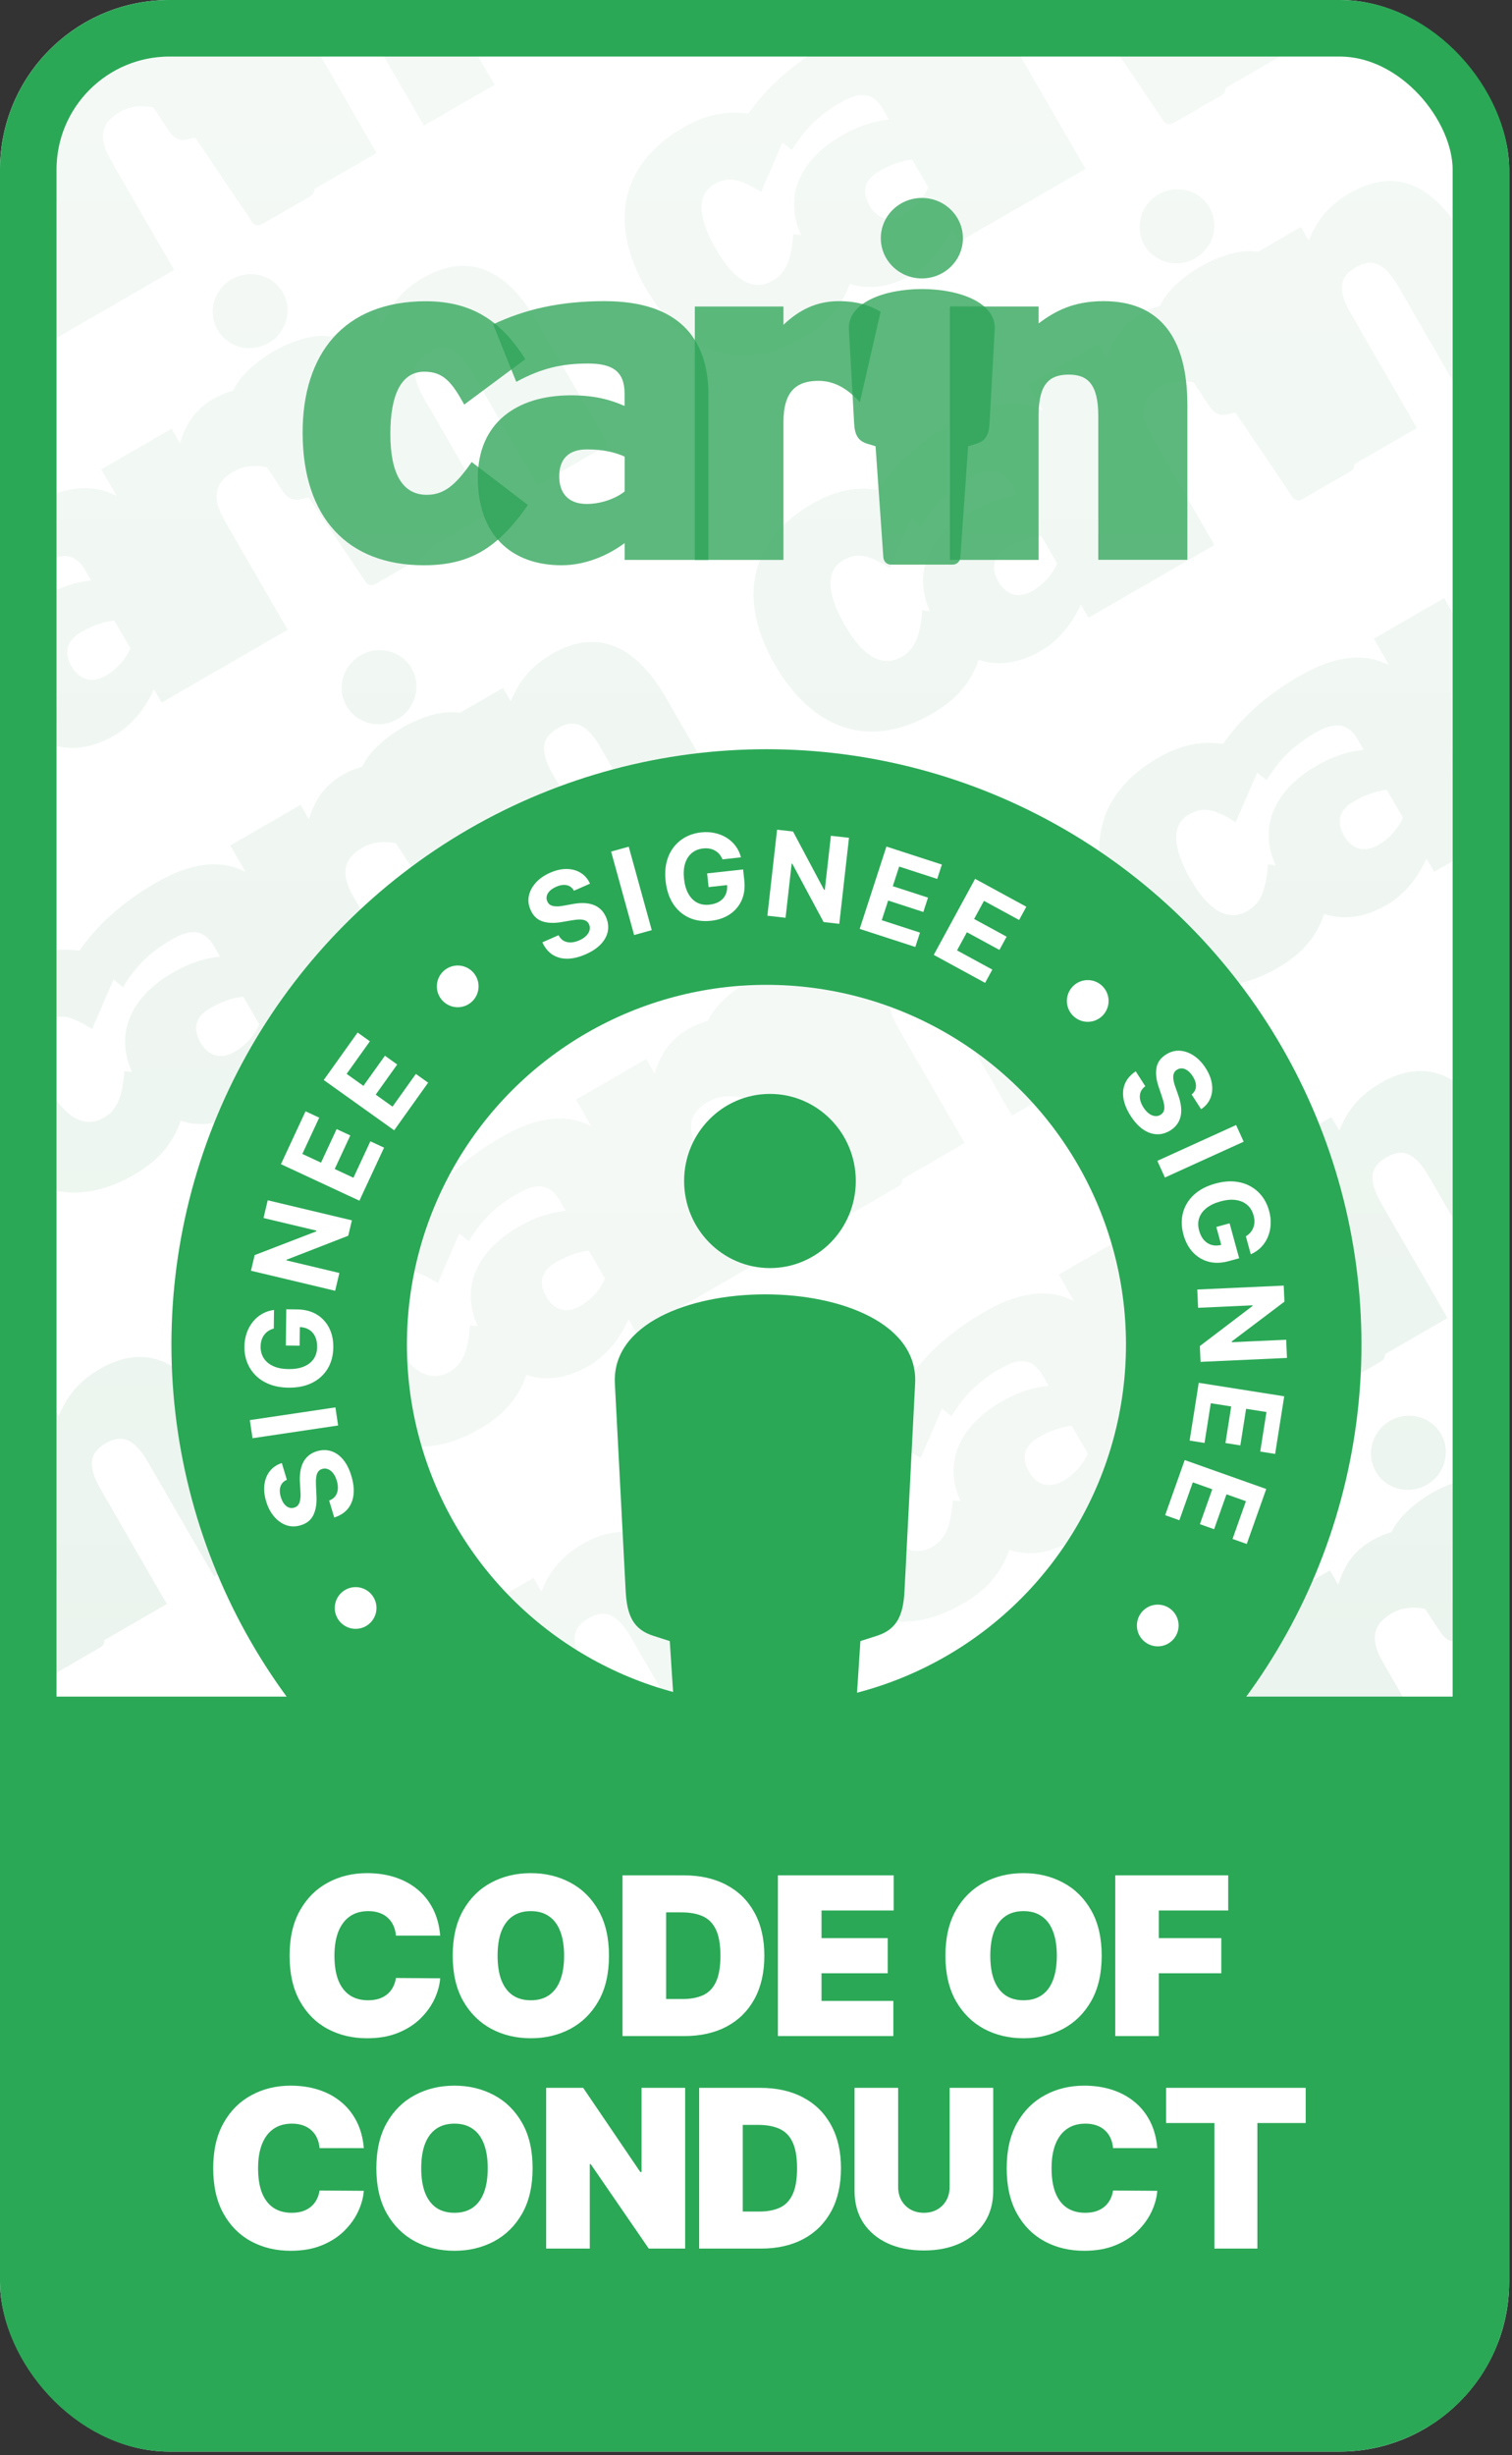<svg width="297" height="482" viewBox="0 0 297 482" fill="none" xmlns="http://www.w3.org/2000/svg">
<rect x="0" y="0" width="297" height="482" fill="#333333" stroke="none"/>
<g clip-path="url(#clip0_1404_52101)">
<rect width="296.444" height="481.305" rx="33.308" fill="white"/>
<g clip-path="url(#clip1_1404_52101)">
<g opacity="0.45">
<path fill-rule="evenodd" clip-rule="evenodd" d="M83.237 109.18C83.929 108.78 84.154 108.06 83.841 107.355L75.047 89.317L76.074 88.226C77.316 86.919 77.243 85.651 76.359 83.892L68.681 68.734C64.299 60.066 40.682 73.738 45.967 81.848L55.27 96.068C56.359 97.727 57.413 98.41 59.166 97.988L60.624 97.644L71.848 114.279C72.325 114.908 73.038 115.068 73.73 114.668L83.237 109.18Z" fill="#D2E7D9"/>
<path d="M105.557 95.316L92.624 72.915C89.668 67.796 87.128 67.474 84.288 69.113C81.365 70.801 80.382 73.176 83.241 78.13L96.262 100.682L82.447 108.658L59.657 69.184L73.472 61.208L74.99 63.837C76.432 60.496 78.36 57.279 83.121 54.531C91.949 49.434 99.512 52.779 105.503 63.155L119.434 87.285L105.549 95.302L105.557 95.316Z" fill="#D2E7D9"/>
<path opacity="0.3" d="M82.446 108.659L83.972 107.778C83.95 107.643 83.913 107.48 83.855 107.347L75.061 89.309L76.088 88.218C77.33 86.911 77.257 85.643 76.374 83.884L68.695 68.726C67.949 67.238 66.627 66.415 64.996 66.102L59.656 69.185L82.446 108.659Z" fill="#D2E7D9"/>
<path d="M31.751 137.928L30.233 135.299C28.746 138.759 26.085 142.306 22.398 144.434C14.573 148.952 6.614 147.238 1.486 138.355C-3.419 129.86 0.054 122.044 8.572 117.126C12.259 114.998 15.108 114.257 17.893 113.959L16.767 112.008C14.77 108.549 12.154 108.454 8.396 110.623C4.257 113.013 1.539 115.579 -1.16 119.941L-9.93 113.069C-6.356 107.906 -1.647 103.472 5.331 99.443C16.618 92.927 24.705 95.581 30.001 104.754L44.803 130.392L31.751 137.928ZM22.46 121.837C20.529 122.048 18.508 122.624 15.909 124.125C13.07 125.764 12.485 128.112 14.043 130.81C15.473 133.287 17.819 134.349 20.814 132.62C23.116 131.291 24.899 129.062 25.592 127.26L22.46 121.837Z" fill="#D2E7D9"/>
<path d="M0.925 156.831C-10.898 163.657 -22.218 160.36 -29.895 147.064C-36.884 134.957 -35.401 122.977 -22.504 115.531C-14.905 111.144 -8.529 112.074 -1.786 115.598L-7.225 128.164C-11.143 125.815 -13.401 124.905 -16.396 126.634C-19.927 128.672 -19.696 133.151 -16.093 139.391C-12.491 145.631 -8.7 147.759 -4.943 145.59C-2.33 144.081 -1.316 141.596 -0.898 136.447L11.726 138.088C10.92 147.555 8.059 152.712 0.925 156.831Z" fill="#D2E7D9"/>
<g opacity="0.3">
<path d="M11.688 138.092L0.608 136.648C0.863 137.22 1.155 137.79 1.482 138.357C3.862 142.48 6.854 145.052 10.141 146.179C10.939 143.874 11.434 141.208 11.688 138.092Z" fill="#D2E7D9"/>
</g>
<path d="M54.209 92.179C51.357 91.317 48.543 91.042 45.845 92.599C42.469 94.549 41.303 97.325 44.083 102.14L56.496 123.64L42.681 131.616L19.891 92.143L33.706 84.167L35.352 87.017C36.423 83.392 38.298 80.409 41.83 78.37C44.739 76.69 47.137 76.21 49.314 76.263L54.209 92.179Z" fill="#D2E7D9"/>
<path opacity="0.3" d="M45.995 81.832L52.456 91.717C53.037 91.843 53.626 91.982 54.217 92.157L49.33 76.255C48.237 76.221 47.079 76.336 45.838 76.666C45.029 78.461 44.954 80.257 45.995 81.832Z" fill="#D2E7D9"/>
<path opacity="0.3" d="M22.934 97.379L42.696 131.608L44.801 130.393L29.999 104.756C28.034 101.352 25.686 98.852 22.934 97.379Z" fill="#D2E7D9"/>
<path d="M55.53 57.381C57.527 60.84 56.281 65.304 52.749 67.343C49.218 69.382 44.729 68.229 42.732 64.77C40.735 61.311 41.981 56.847 45.512 54.808C49.044 52.769 53.533 53.922 55.53 57.381Z" fill="#D2E7D9"/>
</g>
<g opacity="0.45">
<path fill-rule="evenodd" clip-rule="evenodd" d="M239.965 18.692C240.658 18.292 240.882 17.572 240.57 16.867L231.775 -1.17L232.803 -2.261C234.044 -3.569 233.972 -4.836 233.088 -6.595L225.41 -21.754C221.027 -30.421 197.411 -16.75 202.696 -8.64L211.998 5.581C213.088 7.239 214.141 7.922 215.894 7.501L217.353 7.157L228.577 23.791C229.053 24.421 229.767 24.58 230.459 24.181L239.965 18.692Z" fill="#D2E7D9"/>
<path d="M262.285 4.828L249.352 -17.572C246.397 -22.691 243.856 -23.014 241.017 -21.375C238.093 -19.686 237.11 -17.311 239.97 -12.358L252.991 10.194L239.176 18.17L216.386 -21.303L230.2 -29.279L231.718 -26.65C233.16 -29.992 235.089 -33.208 239.849 -35.957C248.678 -41.054 256.24 -37.709 262.231 -27.332L276.163 -3.203L262.277 4.814L262.285 4.828Z" fill="#D2E7D9"/>
<path opacity="0.3" d="M239.175 18.171L240.7 17.29C240.679 17.155 240.641 16.992 240.584 16.86L231.789 -1.178L232.817 -2.269C234.058 -3.576 233.986 -4.844 233.102 -6.603L225.424 -21.762C224.678 -23.25 223.355 -24.072 221.724 -24.385L216.385 -21.302L239.175 18.171Z" fill="#D2E7D9"/>
<path d="M188.479 47.44L186.961 44.812C185.474 48.271 182.814 51.818 179.127 53.947C171.301 58.465 163.343 56.75 158.215 47.868C153.31 39.373 156.783 31.556 165.301 26.639C168.987 24.51 171.837 23.769 174.622 23.471L173.495 21.52C171.498 18.061 168.882 17.967 165.125 20.136C160.986 22.526 158.267 25.091 155.569 29.453L146.798 22.581C150.372 17.419 155.082 12.984 162.06 8.955C173.346 2.439 181.433 5.094 186.729 14.267L201.531 39.905L188.479 47.44ZM179.189 31.349C177.258 31.56 175.236 32.137 172.637 33.638C169.798 35.277 169.214 37.625 170.772 40.323C172.201 42.8 174.547 43.862 177.542 42.133C179.845 40.803 181.628 38.575 182.32 36.773L179.189 31.349Z" fill="#D2E7D9"/>
<path d="M157.654 66.343C145.831 73.169 134.51 69.872 126.834 56.576C119.844 44.47 121.327 32.489 134.224 25.044C141.824 20.656 148.2 21.587 154.942 25.11L149.504 37.677C145.585 35.327 143.327 34.417 140.333 36.146C136.801 38.185 137.033 42.663 140.635 48.903C144.238 55.143 148.028 57.271 151.786 55.102C154.399 53.593 155.412 51.108 155.83 45.96L168.454 47.6C167.649 57.067 164.787 62.224 157.654 66.343Z" fill="#D2E7D9"/>
<g opacity="0.3">
<path d="M153.679 27.981L154.928 25.12C152.26 23.727 149.634 22.735 146.987 22.326C146.926 22.416 146.865 22.506 146.804 22.597L153.679 27.981Z" fill="#D2E7D9"/>
<path d="M168.416 47.604L157.337 46.161C157.592 46.733 157.883 47.303 158.211 47.87C160.591 51.993 163.582 54.564 166.87 55.692C167.667 53.387 168.162 50.721 168.416 47.604Z" fill="#D2E7D9"/>
</g>
<path d="M210.938 1.692C208.086 0.829 205.271 0.554 202.573 2.112C199.197 4.061 198.031 6.837 200.811 11.652L213.225 33.153L199.41 41.129L176.62 1.655L190.435 -6.321L192.08 -3.471C193.151 -7.096 195.027 -10.079 198.558 -12.117C201.468 -13.797 203.865 -14.278 206.043 -14.225L210.938 1.692Z" fill="#D2E7D9"/>
<path opacity="0.3" d="M179.662 6.891L199.425 41.121L201.529 39.906L186.727 14.268C184.762 10.864 182.415 8.364 179.662 6.891Z" fill="#D2E7D9"/>
</g>
<g opacity="0.45">
<path fill-rule="evenodd" clip-rule="evenodd" d="M60.948 38.542C61.64 38.142 61.865 37.422 61.552 36.717L52.758 18.679L53.785 17.588C55.027 16.281 54.954 15.013 54.07 13.254L46.392 -1.904C42.009 -10.572 18.393 3.1 23.678 11.21L32.981 25.43C34.07 27.089 35.124 27.772 36.877 27.35L38.335 27.006L49.559 43.641C50.035 44.27 50.749 44.43 51.441 44.03L60.948 38.542Z" fill="#D2E7D9"/>
<path d="M83.268 24.678L70.335 2.278C67.379 -2.842 64.839 -3.164 61.999 -1.525C59.075 0.163 58.093 2.538 60.952 7.492L73.973 30.044L60.158 38.02L37.368 -1.454L51.183 -9.43L52.701 -6.801C54.143 -10.142 56.071 -13.359 60.832 -16.107C69.66 -21.204 77.223 -17.859 83.214 -7.483L97.145 16.647L83.26 24.664L83.268 24.678Z" fill="#D2E7D9"/>
<path opacity="0.3" d="M60.157 38.021L61.683 37.14C61.661 37.005 61.624 36.842 61.566 36.709L52.772 18.672L53.799 17.58C55.041 16.273 54.968 15.005 54.084 13.246L46.406 -1.912C45.66 -3.4 44.337 -4.223 42.707 -4.536L37.367 -1.453L60.157 38.021Z" fill="#D2E7D9"/>
<path d="M9.462 67.29L7.944 64.661C6.457 68.121 3.796 71.668 0.109 73.796C-7.716 78.314 -15.675 76.6 -20.803 67.717C-25.708 59.222 -22.235 51.406 -13.717 46.488C-10.03 44.36 -7.181 43.619 -4.396 43.321L-5.522 41.37C-7.519 37.911 -10.135 37.816 -13.893 39.986C-18.032 42.375 -20.75 44.941 -23.449 49.303L-32.219 42.431C-28.645 37.268 -23.936 32.834 -16.958 28.805C-5.671 22.289 2.416 24.943 7.712 34.117L22.514 59.754L9.462 67.29ZM0.171 51.199C-1.76 51.41 -3.781 51.986 -6.38 53.487C-9.219 55.126 -9.804 57.474 -8.246 60.172C-6.816 62.649 -4.47 63.711 -1.476 61.982C0.827 60.653 2.61 58.424 3.303 56.623L0.171 51.199Z" fill="#D2E7D9"/>
<path d="M31.92 21.541C29.068 20.679 26.254 20.404 23.556 21.962C20.18 23.911 19.014 26.687 21.794 31.502L34.207 53.002L20.392 60.978L-2.398 21.505L11.417 13.529L13.063 16.379C14.134 12.754 16.009 9.771 19.541 7.732C22.45 6.052 24.848 5.572 27.025 5.625L31.92 21.541Z" fill="#D2E7D9"/>
<path opacity="0.3" d="M23.706 11.194L30.167 21.079C30.748 21.205 31.337 21.344 31.928 21.52L27.041 5.617C25.948 5.584 24.79 5.699 23.549 6.028C22.739 7.823 22.665 9.619 23.706 11.194Z" fill="#D2E7D9"/>
<path opacity="0.3" d="M0.645 26.741L20.407 60.971L22.512 59.755L7.71 34.118C5.745 30.714 3.397 28.214 0.645 26.741Z" fill="#D2E7D9"/>
</g>
<g opacity="0.45">
<path fill-rule="evenodd" clip-rule="evenodd" d="M108.561 183.02C109.253 182.62 109.478 181.9 109.165 181.195L100.371 163.157L101.398 162.066C102.64 160.759 102.567 159.491 101.684 157.732L94.005 142.574C89.623 133.906 66.007 147.578 71.291 155.688L80.594 169.908C81.683 171.567 82.737 172.25 84.49 171.828L85.949 171.484L97.172 188.119C97.649 188.748 98.362 188.908 99.055 188.508L108.561 183.02Z" fill="#D2E7D9"/>
<path d="M130.881 169.156L117.948 146.756C114.993 141.636 112.452 141.314 109.613 142.953C106.689 144.641 105.706 147.016 108.566 151.97L121.586 174.522L107.771 182.498L84.981 143.024L98.796 135.048L100.314 137.677C101.756 134.336 103.685 131.119 108.445 128.371C117.273 123.274 124.836 126.619 130.827 136.995L144.758 161.125L130.873 169.142L130.881 169.156Z" fill="#D2E7D9"/>
<path opacity="0.3" d="M107.771 182.499L109.296 181.618C109.275 181.483 109.237 181.32 109.179 181.187L100.385 163.15L101.412 162.058C102.654 160.751 102.581 159.483 101.698 157.724L94.019 142.566C93.273 141.078 91.951 140.255 90.32 139.942L84.981 143.025L107.771 182.499Z" fill="#D2E7D9"/>
<path d="M57.075 211.768L55.557 209.139C54.07 212.599 51.409 216.146 47.723 218.274C39.897 222.792 31.939 221.078 26.81 212.195C21.905 203.7 25.379 195.884 33.896 190.966C37.583 188.838 40.432 188.097 43.217 187.799L42.091 185.848C40.094 182.389 37.478 182.294 33.721 184.464C29.582 186.853 26.863 189.419 24.164 193.781L15.394 186.909C18.968 181.746 23.677 177.312 30.655 173.283C41.942 166.767 50.029 169.421 55.325 178.595L70.127 204.232L57.075 211.768ZM47.785 195.677C45.853 195.888 43.832 196.465 41.233 197.965C38.394 199.604 37.81 201.953 39.367 204.65C40.797 207.127 43.143 208.189 46.138 206.46C48.44 205.131 50.224 202.902 50.916 201.101L47.785 195.677Z" fill="#D2E7D9"/>
<path d="M26.25 230.671C14.427 237.497 3.106 234.2 -4.571 220.904C-11.56 208.797 -10.077 196.817 2.82 189.371C10.419 184.983 16.795 185.914 23.538 189.437L18.099 202.004C14.181 199.654 11.923 198.744 8.928 200.473C5.397 202.512 5.628 206.991 9.231 213.231C12.834 219.471 16.624 221.599 20.381 219.43C22.994 217.921 24.008 215.436 24.426 210.287L37.05 211.927C36.244 221.395 33.383 226.552 26.25 230.671Z" fill="#D2E7D9"/>
<g opacity="0.3">
<path d="M22.275 192.308L23.524 189.447C20.855 188.055 18.229 187.062 15.582 186.653C15.522 186.744 15.461 186.834 15.4 186.925L22.275 192.308Z" fill="#D2E7D9"/>
<path d="M37.012 211.932L25.932 210.488C26.187 211.061 26.479 211.63 26.806 212.198C29.187 216.321 32.178 218.892 35.466 220.019C36.263 217.714 36.758 215.049 37.012 211.932Z" fill="#D2E7D9"/>
</g>
<path d="M79.534 166.019C76.682 165.157 73.867 164.882 71.169 166.44C67.793 168.389 66.627 171.165 69.407 175.98L81.821 197.481L68.006 205.457L45.216 165.983L59.031 158.007L60.676 160.857C61.747 157.232 63.622 154.249 67.154 152.21C70.064 150.53 72.461 150.05 74.638 150.103L79.534 166.019Z" fill="#D2E7D9"/>
<path opacity="0.3" d="M71.32 155.672L77.78 165.557C78.361 165.683 78.95 165.822 79.541 165.997L74.654 150.095C73.561 150.061 72.403 150.176 71.162 150.506C70.353 152.301 70.278 154.097 71.32 155.672Z" fill="#D2E7D9"/>
<path opacity="0.3" d="M48.258 171.219L68.02 205.449L70.125 204.233L55.323 178.596C53.358 175.192 51.011 172.692 48.258 171.219Z" fill="#D2E7D9"/>
<path d="M80.854 131.221C82.851 134.68 81.605 139.144 78.074 141.183C74.542 143.222 70.053 142.069 68.056 138.61C66.059 135.151 67.305 130.687 70.836 128.648C74.368 126.609 78.857 127.762 80.854 131.221Z" fill="#D2E7D9"/>
</g>
<g opacity="0.45">
<path fill-rule="evenodd" clip-rule="evenodd" d="M265.29 92.532C265.982 92.132 266.207 91.412 265.894 90.707L257.099 72.67L258.127 71.579C259.368 70.271 259.296 69.004 258.412 67.245L250.734 52.086C246.351 43.419 222.735 57.09 228.02 65.2L237.322 79.421C238.412 81.079 239.465 81.763 241.218 81.341L242.677 80.997L253.901 97.632C254.377 98.26 255.091 98.42 255.783 98.021L265.29 92.532Z" fill="#D2E7D9"/>
<path d="M287.609 78.668L274.677 56.268C271.721 51.149 269.18 50.826 266.341 52.465C263.417 54.154 262.434 56.529 265.294 61.482L278.315 84.034L264.5 92.01L241.71 52.537L255.525 44.561L257.042 47.19C258.484 43.848 260.413 40.632 265.173 37.883C274.002 32.786 281.565 36.131 287.556 46.508L301.487 70.638L287.601 78.654L287.609 78.668Z" fill="#D2E7D9"/>
<path opacity="0.3" d="M264.499 92.011L266.025 91.13C266.003 90.995 265.966 90.832 265.908 90.7L257.114 72.662L258.141 71.571C259.383 70.264 259.31 68.996 258.426 67.237L250.748 52.078C250.002 50.591 248.679 49.768 247.048 49.455L241.709 52.538L264.499 92.011Z" fill="#D2E7D9"/>
<path d="M213.803 121.28L212.286 118.652C210.799 122.111 208.138 125.658 204.451 127.787C196.626 132.305 188.667 130.59 183.539 121.708C178.634 113.213 182.107 105.397 190.625 100.479C194.312 98.35 197.161 97.609 199.946 97.311L198.819 95.36C196.822 91.901 194.206 91.807 190.449 93.976C186.31 96.366 183.591 98.931 180.893 103.293L172.123 96.421C175.696 91.259 180.406 86.824 187.384 82.795C198.67 76.279 206.757 78.934 212.053 88.107L226.855 113.745L213.803 121.28ZM204.513 105.189C202.582 105.4 200.561 105.977 197.962 107.478C195.122 109.117 194.538 111.465 196.096 114.163C197.526 116.64 199.872 117.702 202.866 115.973C205.169 114.643 206.952 112.415 207.644 110.613L204.513 105.189Z" fill="#D2E7D9"/>
<path d="M182.978 140.183C171.155 147.009 159.835 143.713 152.158 130.416C145.168 118.31 146.652 106.33 159.548 98.884C167.148 94.496 173.524 95.427 180.267 98.95L174.828 111.517C170.91 109.167 168.652 108.257 165.657 109.986C162.125 112.025 162.357 116.503 165.959 122.743C169.562 128.983 173.352 131.112 177.11 128.942C179.723 127.434 180.737 124.948 181.154 119.8L193.779 121.44C192.973 130.908 190.112 136.065 182.978 140.183Z" fill="#D2E7D9"/>
<g opacity="0.3">
<path d="M179.004 101.82L180.252 98.96C177.584 97.567 174.958 96.574 172.311 96.165C172.25 96.256 172.189 96.346 172.129 96.437L179.004 101.82Z" fill="#D2E7D9"/>
<path d="M193.74 121.444L182.661 120C182.916 120.573 183.207 121.142 183.535 121.71C185.915 125.833 188.906 128.404 192.194 129.531C192.992 127.226 193.487 124.561 193.74 121.444Z" fill="#D2E7D9"/>
</g>
<path d="M236.262 75.532C233.41 74.669 230.596 74.394 227.898 75.952C224.522 77.901 223.356 80.677 226.136 85.492L238.549 106.993L224.734 114.969L201.944 75.495L215.759 67.519L217.405 70.37C218.476 66.744 220.351 63.761 223.882 61.723C226.792 60.043 229.189 59.562 231.367 59.615L236.262 75.532Z" fill="#D2E7D9"/>
<path opacity="0.3" d="M228.048 65.185L234.508 75.069C235.09 75.195 235.679 75.335 236.27 75.51L231.382 59.607C230.29 59.574 229.132 59.689 227.89 60.018C227.081 61.814 227.007 63.609 228.048 65.185Z" fill="#D2E7D9"/>
<path opacity="0.3" d="M204.986 80.731L224.749 114.961L226.854 113.746L212.052 88.108C210.087 84.704 207.739 82.204 204.986 80.731Z" fill="#D2E7D9"/>
<path d="M237.582 40.734C239.579 44.193 238.334 48.657 234.802 50.696C231.271 52.735 226.782 51.582 224.785 48.123C222.788 44.664 224.034 40.199 227.565 38.161C231.096 36.122 235.585 37.275 237.582 40.734Z" fill="#D2E7D9"/>
</g>
<g opacity="0.45">
<path fill-rule="evenodd" clip-rule="evenodd" d="M19.741 323.401C20.433 323.002 20.658 322.282 20.345 321.577L11.551 303.539L12.578 302.448C13.82 301.141 13.747 299.873 12.863 298.114L5.185 282.956C0.802 274.288 -22.814 287.96 -17.529 296.07L-8.226 310.29C-7.137 311.949 -6.083 312.632 -4.33 312.21L-2.872 311.866L8.352 328.501C8.828 329.13 9.542 329.29 10.234 328.89L19.741 323.401Z" fill="#D2E7D9"/>
<path d="M42.061 309.538L29.128 287.137C26.172 282.018 23.632 281.696 20.792 283.335C17.868 285.023 16.886 287.398 19.745 292.351L32.766 314.904L18.951 322.88L-3.839 283.406L9.976 275.43L11.494 278.059C12.936 274.718 14.864 271.501 19.625 268.753C28.453 263.656 36.016 267 42.007 277.377L55.938 301.507L42.053 309.524L42.061 309.538Z" fill="#D2E7D9"/>
<path opacity="0.3" d="M18.95 322.88L20.476 322C20.454 321.864 20.417 321.702 20.359 321.569L11.565 303.531L12.592 302.44C13.834 301.133 13.761 299.865 12.877 298.106L5.199 282.948C4.453 281.46 3.131 280.637 1.5 280.324L-3.84 283.407L18.95 322.88Z" fill="#D2E7D9"/>
</g>
<g opacity="0.45">
<path fill-rule="evenodd" clip-rule="evenodd" d="M176.469 232.914C177.162 232.514 177.386 231.794 177.073 231.089L168.279 213.052L169.306 211.96C170.548 210.653 170.475 209.385 169.592 207.627L161.914 192.468C157.531 183.801 133.915 197.472 139.2 205.582L148.502 219.803C149.592 221.461 150.645 222.144 152.398 221.723L153.857 221.378L165.081 238.013C165.557 238.642 166.271 238.802 166.963 238.403L176.469 232.914Z" fill="#D2E7D9"/>
<path d="M198.789 219.05L185.856 196.65C182.901 191.531 180.36 191.208 177.521 192.847C174.597 194.535 173.614 196.911 176.474 201.864L189.494 224.416L175.68 232.392L152.889 192.919L166.704 184.943L168.222 187.572C169.664 184.23 171.593 181.014 176.353 178.265C185.182 173.168 192.744 176.513 198.735 186.89L212.667 211.019L198.781 219.036L198.789 219.05Z" fill="#D2E7D9"/>
<path opacity="0.3" d="M175.679 232.393L177.204 231.512C177.183 231.377 177.145 231.214 177.088 231.082L168.293 213.044L169.321 211.953C170.562 210.645 170.49 209.378 169.606 207.619L161.928 192.46C161.182 190.972 159.859 190.15 158.228 189.837L152.889 192.919L175.679 232.393Z" fill="#D2E7D9"/>
<path d="M124.983 261.662L123.465 259.033C121.978 262.493 119.318 266.04 115.631 268.169C107.805 272.687 99.847 270.972 94.718 262.09C89.814 253.595 93.287 245.778 101.805 240.861C105.491 238.732 108.341 237.991 111.125 237.693L109.999 235.742C108.002 232.283 105.386 232.189 101.629 234.358C97.49 236.747 94.771 239.313 92.073 243.675L83.302 236.803C86.876 231.641 91.585 227.206 98.564 223.177C109.85 216.661 117.937 219.316 123.233 228.489L138.035 254.127L124.983 261.662ZM115.693 245.571C113.762 245.782 111.74 246.359 109.141 247.859C106.302 249.499 105.718 251.847 107.275 254.545C108.705 257.021 111.051 258.084 114.046 256.355C116.348 255.025 118.132 252.797 118.824 250.995L115.693 245.571Z" fill="#D2E7D9"/>
<path d="M94.158 280.565C82.335 287.391 71.014 284.094 63.338 270.798C56.348 258.692 57.831 246.711 70.728 239.265C78.328 234.878 84.704 235.809 91.446 239.332L86.007 251.899C82.089 249.549 79.831 248.639 76.837 250.368C73.305 252.407 73.537 256.885 77.139 263.125C80.742 269.365 84.532 271.493 88.29 269.324C90.903 267.815 91.916 265.33 92.334 260.182L104.958 261.822C104.153 271.289 101.291 276.446 94.158 280.565Z" fill="#D2E7D9"/>
<g opacity="0.3">
<path d="M90.183 242.203L91.432 239.342C88.763 237.949 86.137 236.956 83.491 236.548C83.43 236.638 83.369 236.728 83.308 236.819L90.183 242.203Z" fill="#D2E7D9"/>
<path d="M104.92 261.826L93.841 260.383C94.096 260.955 94.387 261.525 94.714 262.092C97.095 266.215 100.086 268.786 103.374 269.914C104.171 267.608 104.666 264.943 104.92 261.826Z" fill="#D2E7D9"/>
</g>
<path d="M147.442 215.914C144.59 215.051 141.775 214.776 139.077 216.334C135.701 218.283 134.535 221.059 137.315 225.874L149.729 247.375L135.914 255.351L113.124 215.877L126.939 207.901L128.584 210.751C129.655 207.126 131.531 204.143 135.062 202.104C137.972 200.424 140.369 199.944 142.547 199.997L147.442 215.914Z" fill="#D2E7D9"/>
<path opacity="0.3" d="M139.228 205.567L145.688 215.451C146.269 215.577 146.858 215.716 147.449 215.892L142.562 199.989C141.469 199.956 140.311 200.071 139.07 200.4C138.261 202.195 138.186 203.991 139.228 205.567Z" fill="#D2E7D9"/>
<path opacity="0.3" d="M116.166 221.113L135.929 255.343L138.033 254.128L123.231 228.49C121.266 225.086 118.919 222.586 116.166 221.113Z" fill="#D2E7D9"/>
<path d="M148.762 181.115C150.759 184.574 149.513 189.039 145.982 191.077C142.45 193.116 137.961 191.963 135.964 188.504C133.967 185.045 135.213 180.581 138.745 178.542C142.276 176.503 146.765 177.656 148.762 181.115Z" fill="#D2E7D9"/>
</g>
<g opacity="0.45">
<path d="M281.712 171.175L280.194 168.546C278.707 172.005 276.046 175.552 272.359 177.681C264.534 182.199 256.575 180.485 251.447 171.602C246.542 163.107 250.015 155.291 258.533 150.373C262.22 148.245 265.069 147.503 267.854 147.205L266.728 145.254C264.731 141.796 262.115 141.701 258.357 143.87C254.218 146.26 251.5 148.826 248.801 153.188L240.031 146.316C243.604 141.153 248.314 136.718 255.292 132.69C266.579 126.173 274.666 128.828 279.962 138.001L294.764 163.639L281.712 171.175ZM272.421 155.084C270.49 155.295 268.469 155.871 265.87 157.372C263.031 159.011 262.446 161.359 264.004 164.057C265.434 166.534 267.78 167.596 270.774 165.867C273.077 164.538 274.86 162.309 275.553 160.507L272.421 155.084Z" fill="#D2E7D9"/>
<path d="M250.886 190.078C239.063 196.904 227.743 193.607 220.066 180.311C213.077 168.204 214.56 156.224 227.457 148.778C235.056 144.39 241.432 145.321 248.175 148.844L242.736 161.411C238.818 159.061 236.56 158.151 233.565 159.88C230.034 161.919 230.265 166.398 233.868 172.638C237.47 178.878 241.261 181.006 245.018 178.837C247.631 177.328 248.645 174.843 249.063 169.694L261.687 171.334C260.881 180.802 258.02 185.959 250.886 190.078Z" fill="#D2E7D9"/>
<g opacity="0.3">
<path d="M246.912 151.715L248.161 148.854C245.492 147.462 242.866 146.469 240.219 146.06C240.158 146.15 240.098 146.241 240.037 146.331L246.912 151.715Z" fill="#D2E7D9"/>
<path d="M261.648 171.339L250.569 169.895C250.824 170.467 251.115 171.037 251.443 171.604C253.823 175.727 256.815 178.299 260.102 179.426C260.9 177.121 261.395 174.455 261.648 171.339Z" fill="#D2E7D9"/>
</g>
<path d="M304.17 125.426C301.318 124.564 298.504 124.289 295.806 125.846C292.43 127.795 291.264 130.572 294.044 135.386L306.457 156.887L292.642 164.863L269.852 125.39L283.667 117.414L285.313 120.264C286.384 116.639 288.259 113.656 291.79 111.617C294.7 109.937 297.098 109.457 299.275 109.509L304.17 125.426Z" fill="#D2E7D9"/>
<path opacity="0.3" d="M272.895 130.625L292.657 164.855L294.762 163.64L279.96 138.002C277.995 134.599 275.647 132.099 272.895 130.625Z" fill="#D2E7D9"/>
</g>
<g opacity="0.45">
<path fill-rule="evenodd" clip-rule="evenodd" d="M114.573 357.752C115.265 357.352 115.49 356.632 115.177 355.928L106.383 337.89L107.41 336.799C108.652 335.491 108.579 334.224 107.695 332.465L100.017 317.306C95.634 308.639 72.018 322.31 77.303 330.42L86.606 344.641C87.695 346.299 88.749 346.982 90.502 346.561L91.96 346.217L103.184 362.851C103.66 363.481 104.374 363.64 105.066 363.241L114.573 357.752Z" fill="#D2E7D9"/>
<path d="M136.893 343.888L123.96 321.488C121.004 316.369 118.464 316.046 115.624 317.685C112.7 319.374 111.718 321.749 114.577 326.702L127.598 349.254L113.783 357.23L90.993 317.757L104.808 309.781L106.326 312.41C107.768 309.068 109.696 305.852 114.457 303.103C123.285 298.006 130.848 301.351 136.839 311.728L150.77 335.858L136.885 343.874L136.893 343.888Z" fill="#D2E7D9"/>
<path opacity="0.3" d="M113.782 357.231L115.308 356.35C115.286 356.215 115.249 356.052 115.191 355.92L106.397 337.882L107.424 336.791C108.666 335.484 108.593 334.216 107.709 332.457L100.031 317.298C99.285 315.811 97.963 314.988 96.332 314.675L90.992 317.758L113.782 357.231Z" fill="#D2E7D9"/>
<path d="M85.545 340.752C82.693 339.889 79.879 339.614 77.181 341.172C73.805 343.121 72.639 345.897 75.419 350.712L87.832 372.213L74.017 380.189L51.227 340.715L65.042 332.739L66.688 335.59C67.759 331.964 69.634 328.981 73.165 326.943C76.075 325.263 78.473 324.782 80.65 324.835L85.545 340.752Z" fill="#D2E7D9"/>
<path opacity="0.3" d="M77.331 330.405L83.792 340.289C84.373 340.415 84.962 340.555 85.553 340.73L80.665 324.827C79.573 324.794 78.415 324.909 77.174 325.238C76.365 327.034 76.29 328.829 77.331 330.405Z" fill="#D2E7D9"/>
<path d="M86.866 305.953C88.863 309.412 87.617 313.877 84.085 315.916C80.554 317.954 76.065 316.801 74.068 313.342C72.071 309.883 73.317 305.419 76.848 303.38C80.38 301.341 84.869 302.495 86.866 305.953Z" fill="#D2E7D9"/>
</g>
<g opacity="0.45">
<path fill-rule="evenodd" clip-rule="evenodd" d="M271.301 267.265C271.994 266.865 272.218 266.145 271.905 265.44L263.111 247.402L264.139 246.311C265.38 245.004 265.307 243.736 264.424 241.977L256.746 226.819C252.363 218.151 228.747 231.823 234.032 239.933L243.334 254.153C244.424 255.812 245.477 256.495 247.23 256.073L248.689 255.729L259.913 272.364C260.389 272.993 261.103 273.153 261.795 272.753L271.301 267.265Z" fill="#D2E7D9"/>
<path d="M293.621 253.401L280.688 231C277.733 225.881 275.192 225.559 272.353 227.198C269.429 228.886 268.446 231.261 271.306 236.215L284.326 258.767L270.512 266.743L247.721 227.269L261.536 219.293L263.054 221.922C264.496 218.581 266.425 215.364 271.185 212.616C280.014 207.519 287.576 210.863 293.567 221.24L307.499 245.37L293.613 253.387L293.621 253.401Z" fill="#D2E7D9"/>
<path opacity="0.3" d="M270.511 266.744L272.036 265.863C272.015 265.728 271.977 265.565 271.92 265.432L263.125 247.395L264.153 246.303C265.394 244.996 265.322 243.728 264.438 241.969L256.76 226.811C256.014 225.323 254.691 224.5 253.06 224.187L247.721 227.27L270.511 266.744Z" fill="#D2E7D9"/>
<path d="M219.815 296.013L218.297 293.384C216.81 296.844 214.15 300.391 210.463 302.519C202.637 307.037 194.679 305.323 189.55 296.44C184.646 287.945 188.119 280.129 196.637 275.211C200.323 273.083 203.173 272.342 205.958 272.043L204.831 270.093C202.834 266.634 200.218 266.539 196.461 268.708C192.322 271.098 189.603 273.664 186.905 278.026L178.134 271.154C181.708 265.991 186.418 261.557 193.396 257.528C204.682 251.012 212.769 253.666 218.065 262.839L232.867 288.477L219.815 296.013ZM210.525 279.922C208.594 280.133 206.572 280.709 203.973 282.21C201.134 283.849 200.55 286.197 202.107 288.895C203.537 291.372 205.883 292.434 208.878 290.705C211.18 289.376 212.964 287.147 213.656 285.345L210.525 279.922Z" fill="#D2E7D9"/>
<path d="M188.99 314.916C177.167 321.742 165.846 318.445 158.17 305.149C151.18 293.042 152.663 281.062 165.56 273.616C173.16 269.229 179.536 270.159 186.278 273.682L180.839 286.249C176.921 283.9 174.663 282.99 171.669 284.718C168.137 286.757 168.369 291.236 171.971 297.476C175.574 303.716 179.364 305.844 183.122 303.675C185.735 302.166 186.748 299.681 187.166 294.532L199.79 296.173C198.985 305.64 196.123 310.797 188.99 314.916Z" fill="#D2E7D9"/>
<g opacity="0.3">
<path d="M185.015 276.553L186.264 273.692C183.596 272.3 180.969 271.307 178.323 270.898C178.262 270.989 178.201 271.079 178.14 271.169L185.015 276.553Z" fill="#D2E7D9"/>
<path d="M199.752 296.177L188.673 294.733C188.928 295.305 189.219 295.875 189.546 296.442C191.927 300.565 194.918 303.137 198.206 304.264C199.003 301.959 199.498 299.293 199.752 296.177Z" fill="#D2E7D9"/>
</g>
<path d="M242.274 250.264C239.422 249.402 236.607 249.127 233.909 250.684C230.533 252.634 229.367 255.41 232.147 260.225L244.561 281.725L230.746 289.701L207.956 250.228L221.771 242.252L223.416 245.102C224.487 241.477 226.363 238.494 229.894 236.455C232.804 234.775 235.201 234.295 237.379 234.347L242.274 250.264Z" fill="#D2E7D9"/>
<path opacity="0.3" d="M234.06 239.917L240.52 249.802C241.101 249.928 241.69 250.067 242.281 250.243L237.394 234.34C236.301 234.307 235.143 234.422 233.902 234.751C233.093 236.546 233.018 238.342 234.06 239.917Z" fill="#D2E7D9"/>
<path opacity="0.3" d="M210.998 255.464L230.761 289.693L232.865 288.478L218.063 262.841C216.098 259.437 213.751 256.937 210.998 255.464Z" fill="#D2E7D9"/>
<path d="M243.594 215.466C245.591 218.925 244.345 223.389 240.814 225.428C237.282 227.467 232.793 226.314 230.796 222.855C228.799 219.396 230.045 214.932 233.577 212.893C237.108 210.854 241.597 212.007 243.594 215.466Z" fill="#D2E7D9"/>
</g>
<g opacity="0.45">
<path fill-rule="evenodd" clip-rule="evenodd" d="M310.76 333.32C311.453 332.92 311.677 332.2 311.364 331.495L302.57 313.458L303.597 312.366C304.839 311.059 304.766 309.791 303.883 308.033L296.205 292.874C291.822 284.207 268.206 297.878 273.491 305.988L282.793 320.209C283.883 321.867 284.936 322.55 286.689 322.129L288.148 321.784L299.372 338.419C299.848 339.048 300.562 339.208 301.254 338.809L310.76 333.32Z" fill="#D2E7D9"/>
<path d="M259.274 362.068L257.756 359.439C256.269 362.899 253.609 366.446 249.922 368.575C242.096 373.093 234.138 371.378 229.009 362.496C224.105 354.001 227.578 346.184 236.096 341.267C239.782 339.138 242.632 338.397 245.416 338.099L244.29 336.148C242.293 332.689 239.677 332.595 235.92 334.764C231.781 337.153 229.062 339.719 226.364 344.081L217.593 337.209C221.167 332.047 225.877 327.612 232.855 323.583C244.141 317.067 252.228 319.722 257.524 328.895L272.326 354.533L259.274 362.068ZM249.984 345.977C248.053 346.188 246.031 346.765 243.432 348.265C240.593 349.905 240.009 352.253 241.566 354.951C242.996 357.427 245.342 358.49 248.337 356.761C250.639 355.431 252.423 353.203 253.115 351.401L249.984 345.977Z" fill="#D2E7D9"/>
<path d="M228.449 380.971C216.626 387.797 205.305 384.5 197.629 371.204C190.639 359.098 192.122 347.118 205.019 339.672C212.619 335.284 218.995 336.215 225.737 339.738L220.298 352.305C216.38 349.955 214.122 349.045 211.128 350.774C207.596 352.813 207.827 357.291 211.43 363.531C215.033 369.771 218.823 371.9 222.58 369.73C225.194 368.221 226.207 365.736 226.625 360.588L239.249 362.228C238.444 371.696 235.582 376.853 228.449 380.971Z" fill="#D2E7D9"/>
<g opacity="0.3">
<path d="M224.474 342.609L225.723 339.748C223.055 338.355 220.428 337.362 217.782 336.954C217.721 337.044 217.66 337.134 217.599 337.225L224.474 342.609Z" fill="#D2E7D9"/>
</g>
<path d="M281.733 316.32C278.881 315.457 276.066 315.182 273.368 316.74C269.992 318.689 268.826 321.465 271.606 326.28L284.02 347.781L270.205 355.757L247.415 316.283L261.23 308.307L262.875 311.157C263.946 307.532 265.822 304.549 269.353 302.51C272.263 300.83 274.66 300.35 276.838 300.403L281.733 316.32Z" fill="#D2E7D9"/>
<path opacity="0.3" d="M273.519 305.973L279.979 315.857C280.56 315.983 281.149 316.122 281.74 316.298L276.853 300.395C275.76 300.362 274.602 300.477 273.361 300.806C272.552 302.601 272.477 304.397 273.519 305.973Z" fill="#D2E7D9"/>
<path opacity="0.3" d="M250.457 321.519L270.22 355.749L272.324 354.534L257.522 328.896C255.557 325.492 253.21 322.992 250.457 321.519Z" fill="#D2E7D9"/>
<path d="M283.053 281.522C285.05 284.981 283.804 289.445 280.273 291.484C276.741 293.523 272.252 292.369 270.255 288.91C268.258 285.451 269.504 280.987 273.036 278.948C276.567 276.91 281.056 278.063 283.053 281.522Z" fill="#D2E7D9"/>
</g>
<rect x="11.104" y="10.548" width="274.238" height="325.311" fill="url(#paint0_linear_1404_52101)" fill-opacity="0.45"/>
</g>
<circle cx="150.552" cy="263.97" r="93.751" fill="white" fill-opacity="0.35" stroke="#2AA856" stroke-width="46.255"/>
<path fill-rule="evenodd" clip-rule="evenodd" d="M162.628 373.464C164.426 373.464 165.673 372.233 165.856 370.387L169.01 322.184L172.238 321.146C176.126 319.915 177.41 317.183 177.666 312.452L179.757 271.597C180.967 248.246 119.605 248.323 120.778 271.597L122.906 312.452C123.162 317.222 124.446 319.915 128.334 321.146L131.562 322.184L134.716 370.387C134.936 372.272 136.147 373.464 137.944 373.464H162.628Z" fill="#2AA856"/>
<path d="M168.102 231.856C168.102 241.291 160.546 248.952 151.241 248.952C141.936 248.952 134.38 241.291 134.38 231.856C134.38 222.421 141.936 214.759 151.241 214.759C160.546 214.759 168.102 222.421 168.102 231.856Z" fill="#2AA856"/>
<path d="M56.352 290.528C55.73 290.785 55.315 291.208 55.105 291.797C54.896 292.386 54.916 293.094 55.165 293.92C55.335 294.481 55.557 294.931 55.833 295.27C56.103 295.61 56.407 295.842 56.745 295.966C57.081 296.084 57.424 296.09 57.773 295.985C58.068 295.907 58.304 295.77 58.481 295.572C58.657 295.368 58.788 295.124 58.875 294.837C58.957 294.553 59.008 294.237 59.031 293.889C59.048 293.543 59.042 293.18 59.015 292.801L58.923 291.234C58.868 290.476 58.883 289.761 58.969 289.088C59.055 288.415 59.225 287.803 59.481 287.252C59.736 286.7 60.09 286.227 60.543 285.83C60.994 285.428 61.557 285.122 62.234 284.912C63.231 284.617 64.171 284.611 65.054 284.893C65.93 285.172 66.711 285.722 67.398 286.544C68.079 287.361 68.619 288.432 69.018 289.757C69.415 291.07 69.559 292.275 69.45 293.371C69.34 294.462 68.973 295.399 68.348 296.183C67.717 296.963 66.82 297.543 65.657 297.922L64.653 294.593C65.187 294.392 65.595 294.098 65.878 293.712C66.153 293.323 66.313 292.867 66.358 292.345C66.396 291.819 66.325 291.26 66.146 290.667C65.97 290.084 65.733 289.604 65.434 289.226C65.133 288.843 64.796 288.577 64.422 288.43C64.049 288.283 63.666 288.268 63.274 288.387C62.908 288.497 62.634 288.698 62.45 288.991C62.265 289.278 62.148 289.654 62.098 290.12C62.046 290.581 62.038 291.129 62.074 291.765L62.164 293.671C62.244 295.144 62.049 296.385 61.579 297.393C61.109 298.402 60.272 299.085 59.069 299.443C58.085 299.745 57.145 299.743 56.249 299.435C55.351 299.123 54.555 298.562 53.861 297.755C53.166 296.947 52.64 295.95 52.282 294.764C51.917 293.556 51.806 292.44 51.947 291.415C52.087 290.384 52.449 289.506 53.034 288.781C53.618 288.056 54.392 287.539 55.357 287.23L56.352 290.528Z" fill="white"/>
<path d="M49.074 278.801L65.885 276.3L66.414 279.854L49.603 282.355L49.074 278.801Z" fill="white"/>
<path d="M53.78 260.824C53.375 260.936 53.016 261.095 52.704 261.301C52.386 261.508 52.117 261.762 51.898 262.064C51.673 262.36 51.5 262.701 51.38 263.087C51.259 263.467 51.196 263.889 51.19 264.354C51.18 265.223 51.387 265.989 51.811 266.652C52.234 267.31 52.856 267.826 53.676 268.201C54.491 268.576 55.49 268.77 56.674 268.784C57.858 268.798 58.867 268.63 59.701 268.281C60.535 267.931 61.174 267.429 61.619 266.776C62.059 266.123 62.283 265.348 62.294 264.452C62.304 263.639 62.168 262.943 61.887 262.364C61.601 261.779 61.194 261.332 60.666 261.021C60.139 260.705 59.513 260.543 58.788 260.535L58.904 259.806L58.853 264.187L56.148 264.155L56.231 257.044L58.372 257.069C59.866 257.086 61.146 257.417 62.212 258.06C63.272 258.703 64.086 259.582 64.654 260.695C65.216 261.808 65.489 263.079 65.472 264.506C65.453 266.099 65.085 267.495 64.369 268.692C63.646 269.89 62.631 270.819 61.323 271.478C60.01 272.132 58.457 272.449 56.664 272.428C55.287 272.411 54.061 272.198 52.987 271.787C51.907 271.37 50.995 270.795 50.252 270.061C49.508 269.328 48.945 268.477 48.564 267.51C48.182 266.543 47.998 265.498 48.011 264.375C48.023 263.412 48.174 262.518 48.466 261.691C48.753 260.865 49.154 260.133 49.671 259.498C50.187 258.856 50.799 258.335 51.507 257.934C52.209 257.533 52.981 257.279 53.823 257.173L53.78 260.824Z" fill="white"/>
<path d="M52.589 235.644L69.123 239.582L68.404 242.601L56.285 247.316L56.256 247.437L66.662 249.915L65.83 253.411L49.296 249.473L50.026 246.406L62.124 241.745L62.159 241.6L51.761 239.124L52.589 235.644Z" fill="white"/>
<path d="M70.595 235.725L55.185 228.555L60.017 218.171L62.703 219.421L59.387 226.546L63.059 228.255L66.126 221.664L68.812 222.913L65.746 229.505L69.425 231.217L72.754 224.061L75.441 225.311L70.595 235.725Z" fill="white"/>
<path d="M77.424 221.906L63.591 212.031L70.245 202.709L72.656 204.431L68.09 210.827L71.386 213.18L75.61 207.263L78.022 208.985L73.798 214.902L77.101 217.26L81.686 210.836L84.097 212.558L77.424 221.906Z" fill="white"/>
<path d="M112.745 174.869C112.414 174.283 111.944 173.922 111.334 173.786C110.724 173.649 110.024 173.755 109.234 174.103C108.697 174.339 108.277 174.614 107.974 174.929C107.669 175.239 107.476 175.568 107.394 175.919C107.318 176.267 107.353 176.608 107.5 176.942C107.613 177.225 107.778 177.442 107.996 177.594C108.219 177.744 108.478 177.845 108.772 177.896C109.065 177.943 109.385 177.956 109.733 177.936C110.079 177.911 110.438 177.862 110.81 177.788L112.355 177.507C113.1 177.36 113.813 177.289 114.491 177.292C115.17 177.296 115.798 177.391 116.376 177.578C116.954 177.765 117.467 178.059 117.916 178.46C118.369 178.859 118.741 179.381 119.031 180.027C119.445 180.981 119.566 181.914 119.392 182.824C119.222 183.728 118.77 184.57 118.038 185.352C117.309 186.126 116.312 186.792 115.046 187.349C113.79 187.902 112.611 188.191 111.51 188.216C110.414 188.239 109.439 187.988 108.586 187.463C107.735 186.931 107.05 186.111 106.532 185.003L109.715 183.602C109.98 184.108 110.321 184.477 110.738 184.711C111.158 184.937 111.63 185.041 112.154 185.022C112.68 184.996 113.227 184.858 113.794 184.608C114.351 184.363 114.799 184.069 115.138 183.727C115.482 183.382 115.704 183.015 115.805 182.626C115.906 182.237 115.874 181.855 115.709 181.48C115.555 181.131 115.322 180.883 115.01 180.736C114.702 180.588 114.314 180.517 113.846 180.523C113.382 180.528 112.837 180.587 112.21 180.699L110.329 181.02C108.877 181.278 107.622 181.235 106.563 180.891C105.505 180.546 104.725 179.798 104.225 178.647C103.805 177.707 103.693 176.774 103.89 175.847C104.092 174.918 104.551 174.06 105.269 173.273C105.986 172.486 106.912 171.842 108.046 171.343C109.201 170.835 110.295 170.589 111.33 170.605C112.37 170.619 113.285 170.872 114.076 171.364C114.867 171.856 115.474 172.562 115.897 173.482L112.745 174.869Z" fill="white"/>
<path d="M123.502 166.225L128.023 182.609L124.559 183.565L120.038 167.181L123.502 166.225Z" fill="white"/>
<path d="M141.916 168.716C141.756 168.327 141.555 167.99 141.312 167.705C141.069 167.415 140.784 167.179 140.458 166.998C140.136 166.811 139.777 166.681 139.379 166.607C138.987 166.534 138.56 166.522 138.098 166.573C137.235 166.668 136.499 166.967 135.892 167.468C135.291 167.968 134.853 168.648 134.581 169.507C134.308 170.361 134.236 171.377 134.365 172.554C134.495 173.73 134.784 174.712 135.232 175.497C135.681 176.283 136.256 176.857 136.958 177.219C137.66 177.576 138.456 177.705 139.347 177.607C140.156 177.518 140.83 177.299 141.371 176.95C141.916 176.595 142.311 176.136 142.555 175.575C142.805 175.013 142.89 174.372 142.811 173.652L143.548 173.679L139.193 174.159L138.897 171.47L145.966 170.691L146.2 172.819C146.364 174.304 146.191 175.614 145.682 176.75C145.172 177.881 144.399 178.795 143.362 179.494C142.326 180.187 141.098 180.612 139.679 180.768C138.095 180.943 136.665 180.747 135.39 180.18C134.113 179.609 133.068 178.713 132.255 177.495C131.446 176.27 130.944 174.767 130.748 172.986C130.597 171.616 130.66 170.374 130.938 169.258C131.221 168.135 131.681 167.161 132.319 166.333C132.957 165.506 133.733 164.845 134.647 164.349C135.561 163.853 136.576 163.543 137.692 163.42C138.649 163.315 139.555 163.357 140.411 163.546C141.266 163.731 142.041 164.04 142.735 164.476C143.434 164.911 144.025 165.455 144.509 166.109C144.993 166.757 145.338 167.493 145.546 168.316L141.916 168.716Z" fill="white"/>
<path d="M166.766 164.48L164.862 181.37L161.778 181.022L155.629 169.564L155.505 169.55L154.307 180.18L150.736 179.777L152.64 162.888L155.774 163.241L161.866 174.685L162.015 174.701L163.212 164.08L166.766 164.48Z" fill="white"/>
<path d="M168.871 182.365L174.12 166.199L185.012 169.736L184.097 172.554L176.622 170.127L175.372 173.979L182.286 176.224L181.371 179.042L174.457 176.797L173.203 180.657L180.71 183.094L179.795 185.912L168.871 182.365Z" fill="white"/>
<path d="M183.415 187.467L191.54 172.539L201.599 178.014L200.183 180.616L193.28 176.859L191.344 180.416L197.729 183.892L196.313 186.494L189.928 183.019L187.988 186.583L194.92 190.356L193.503 192.958L183.415 187.467Z" fill="white"/>
<path d="M234.069 214.87C234.596 214.452 234.879 213.931 234.918 213.307C234.957 212.683 234.743 212.008 234.275 211.282C233.958 210.789 233.62 210.418 233.262 210.168C232.908 209.915 232.552 209.776 232.193 209.751C231.838 209.73 231.506 209.818 231.199 210.016C230.938 210.171 230.749 210.368 230.633 210.608C230.52 210.851 230.461 211.123 230.456 211.422C230.456 211.718 230.494 212.036 230.568 212.377C230.647 212.714 230.752 213.061 230.883 213.418L231.403 214.899C231.664 215.612 231.847 216.304 231.95 216.975C232.053 217.646 232.057 218.281 231.963 218.881C231.869 219.481 231.659 220.034 231.334 220.54C231.011 221.051 230.553 221.5 229.961 221.888C229.083 222.447 228.181 222.712 227.255 222.683C226.336 222.656 225.433 222.343 224.547 221.742C223.668 221.144 222.854 220.263 222.105 219.1C221.362 217.946 220.892 216.828 220.694 215.744C220.499 214.665 220.594 213.663 220.979 212.738C221.371 211.814 222.074 211.009 223.087 210.324L224.969 213.248C224.511 213.589 224.2 213.984 224.034 214.432C223.877 214.882 223.848 215.365 223.949 215.879C224.058 216.395 224.28 216.913 224.615 217.434C224.945 217.946 225.305 218.342 225.697 218.623C226.091 218.909 226.488 219.071 226.888 219.109C227.288 219.148 227.66 219.056 228.004 218.835C228.325 218.628 228.534 218.359 228.63 218.027C228.728 217.7 228.738 217.306 228.658 216.844C228.58 216.387 228.437 215.858 228.227 215.256L227.616 213.449C227.133 212.055 226.979 210.809 227.153 209.71C227.327 208.611 227.943 207.723 229.002 207.048C229.864 206.486 230.768 206.23 231.715 206.279C232.664 206.332 233.583 206.651 234.473 207.236C235.363 207.821 236.144 208.635 236.815 209.677C237.498 210.737 237.912 211.78 238.059 212.804C238.208 213.833 238.102 214.777 237.74 215.635C237.378 216.493 236.776 217.204 235.933 217.766L234.069 214.87Z" fill="white"/>
<path d="M244.294 224.139L228.821 231.174L227.334 227.902L242.806 220.868L244.294 224.139Z" fill="white"/>
<path d="M244.722 242.716C245.08 242.498 245.382 242.246 245.625 241.961C245.873 241.675 246.062 241.357 246.189 241.006C246.324 240.66 246.396 240.284 246.406 239.88C246.417 239.481 246.361 239.058 246.239 238.61C246.009 237.772 245.6 237.092 245.01 236.571C244.421 236.056 243.681 235.73 242.789 235.596C241.903 235.46 240.889 235.548 239.747 235.861C238.605 236.174 237.681 236.613 236.976 237.179C236.27 237.745 235.794 238.403 235.546 239.154C235.304 239.903 235.301 240.709 235.538 241.574C235.752 242.358 236.075 242.99 236.504 243.469C236.94 243.952 237.455 244.27 238.047 244.423C238.641 244.582 239.288 244.565 239.987 244.374L240.076 245.107L238.919 240.88L241.528 240.166L243.406 247.026L241.341 247.591C239.9 247.986 238.579 248.02 237.377 247.696C236.181 247.369 235.156 246.749 234.304 245.835C233.457 244.92 232.845 243.774 232.468 242.397C232.047 240.86 232.016 239.417 232.375 238.069C232.74 236.718 233.46 235.546 234.536 234.552C235.618 233.561 237.024 232.829 238.753 232.356C240.082 231.992 241.319 231.86 242.465 231.959C243.617 232.062 244.652 232.364 245.569 232.864C246.486 233.365 247.262 234.027 247.895 234.852C248.528 235.677 248.993 236.631 249.289 237.714C249.543 238.643 249.644 239.544 249.591 240.419C249.543 241.293 249.359 242.106 249.037 242.86C248.717 243.618 248.272 244.288 247.703 244.868C247.139 245.447 246.466 245.904 245.686 246.238L244.722 242.716Z" fill="white"/>
<path d="M252.801 266.594L235.822 267.363L235.681 264.262L246.034 256.391L246.028 256.267L235.342 256.751L235.179 253.161L252.158 252.393L252.301 255.543L241.954 263.355L241.961 263.504L252.639 263.021L252.801 266.594Z" fill="white"/>
<path d="M235.468 271.476L252.257 274.125L250.472 285.438L247.546 284.976L248.77 277.213L244.77 276.582L243.637 283.763L240.711 283.301L241.843 276.12L237.835 275.488L236.605 283.284L233.678 282.822L235.468 271.476Z" fill="white"/>
<path d="M232.71 286.642L248.728 292.326L244.898 303.119L242.106 302.128L244.734 294.722L240.917 293.367L238.486 300.219L235.694 299.228L238.125 292.377L234.301 291.02L231.661 298.458L228.869 297.467L232.71 286.642Z" fill="white"/>
<circle cx="89.908" cy="193.647" r="4.097" fill="white"/>
<circle cx="213.664" cy="196.512" r="4.097" fill="white"/>
<circle cx="69.855" cy="315.683" r="4.097" fill="white"/>
<circle cx="227.416" cy="319.121" r="4.097" fill="white"/>
<rect x="13.6" y="344.463" width="269.242" height="120.465" fill="#2AA856" stroke="#2AA856" stroke-width="22.761"/>
<path d="M86.465 380.003H77.775C77.713 379.284 77.549 378.632 77.282 378.047C77.025 377.461 76.665 376.958 76.203 376.537C75.751 376.105 75.202 375.776 74.554 375.55C73.907 375.314 73.173 375.196 72.351 375.196C70.913 375.196 69.696 375.545 68.699 376.244C67.713 376.942 66.963 377.944 66.45 379.248C65.946 380.553 65.695 382.119 65.695 383.948C65.695 385.879 65.952 387.497 66.465 388.801C66.989 390.096 67.744 391.072 68.73 391.729C69.716 392.376 70.903 392.7 72.289 392.7C73.08 392.7 73.789 392.602 74.416 392.407C75.042 392.202 75.587 391.909 76.049 391.529C76.511 391.149 76.886 390.692 77.174 390.157C77.472 389.613 77.672 389.002 77.775 388.324L86.465 388.385C86.362 389.721 85.987 391.082 85.34 392.469C84.693 393.845 83.774 395.119 82.582 396.29C81.401 397.451 79.937 398.385 78.191 399.094C76.445 399.803 74.416 400.157 72.105 400.157C69.208 400.157 66.609 399.536 64.308 398.293C62.017 397.05 60.204 395.222 58.869 392.808C57.544 390.394 56.881 387.44 56.881 383.948C56.881 380.435 57.559 377.476 58.915 375.073C60.271 372.659 62.099 370.836 64.4 369.603C66.701 368.36 69.269 367.739 72.105 367.739C74.097 367.739 75.931 368.011 77.605 368.555C79.28 369.1 80.749 369.896 82.012 370.943C83.275 371.981 84.292 373.26 85.063 374.78C85.833 376.3 86.301 378.041 86.465 380.003ZM119.62 383.948C119.62 387.461 118.937 390.424 117.57 392.838C116.204 395.242 114.36 397.065 112.039 398.308C109.717 399.541 107.129 400.157 104.273 400.157C101.397 400.157 98.798 399.536 96.477 398.293C94.165 397.04 92.327 395.211 90.96 392.808C89.605 390.394 88.927 387.44 88.927 383.948C88.927 380.435 89.605 377.476 90.96 375.073C92.327 372.659 94.165 370.836 96.477 369.603C98.798 368.36 101.397 367.739 104.273 367.739C107.129 367.739 109.717 368.36 112.039 369.603C114.36 370.836 116.204 372.659 117.57 375.073C118.937 377.476 119.62 380.435 119.62 383.948ZM110.806 383.948C110.806 382.058 110.555 380.466 110.051 379.171C109.558 377.867 108.824 376.881 107.848 376.213C106.882 375.535 105.691 375.196 104.273 375.196C102.856 375.196 101.659 375.535 100.683 376.213C99.718 376.881 98.983 377.867 98.48 379.171C97.987 380.466 97.74 382.058 97.74 383.948C97.74 385.838 97.987 387.435 98.48 388.74C98.983 390.034 99.718 391.02 100.683 391.698C101.659 392.366 102.856 392.7 104.273 392.7C105.691 392.7 106.882 392.366 107.848 391.698C108.824 391.02 109.558 390.034 110.051 388.74C110.555 387.435 110.806 385.838 110.806 383.948ZM134.423 399.726H122.282V368.17H134.3C137.546 368.17 140.35 368.802 142.713 370.065C145.086 371.318 146.914 373.126 148.198 375.489C149.492 377.841 150.14 380.661 150.14 383.948C150.14 387.235 149.498 390.06 148.214 392.422C146.93 394.775 145.111 396.583 142.759 397.846C140.407 399.099 137.628 399.726 134.423 399.726ZM130.849 392.453H134.115C135.677 392.453 137.007 392.202 138.106 391.698C139.215 391.195 140.058 390.327 140.633 389.094C141.218 387.862 141.511 386.146 141.511 383.948C141.511 381.75 141.213 380.034 140.617 378.802C140.032 377.569 139.169 376.701 138.029 376.198C136.899 375.694 135.512 375.443 133.869 375.443H130.849V392.453ZM152.802 399.726V368.17H175.544V375.073H161.369V380.496H174.373V387.399H161.369V392.823H175.482V399.726H152.802ZM216.403 383.948C216.403 387.461 215.72 390.424 214.354 392.838C212.988 395.242 211.144 397.065 208.822 398.308C206.501 399.541 203.912 400.157 201.057 400.157C198.18 400.157 195.582 399.536 193.26 398.293C190.949 397.04 189.11 395.211 187.744 392.808C186.388 390.394 185.71 387.44 185.71 383.948C185.71 380.435 186.388 377.476 187.744 375.073C189.11 372.659 190.949 370.836 193.26 369.603C195.582 368.36 198.18 367.739 201.057 367.739C203.912 367.739 206.501 368.36 208.822 369.603C211.144 370.836 212.988 372.659 214.354 375.073C215.72 377.476 216.403 380.435 216.403 383.948ZM207.59 383.948C207.59 382.058 207.338 380.466 206.835 379.171C206.342 377.867 205.607 376.881 204.631 376.213C203.666 375.535 202.474 375.196 201.057 375.196C199.639 375.196 198.442 375.535 197.467 376.213C196.501 376.881 195.767 377.867 195.263 379.171C194.77 380.466 194.524 382.058 194.524 383.948C194.524 385.838 194.77 387.435 195.263 388.74C195.767 390.034 196.501 391.02 197.467 391.698C198.442 392.366 199.639 392.7 201.057 392.7C202.474 392.7 203.666 392.366 204.631 391.698C205.607 391.02 206.342 390.034 206.835 388.74C207.338 387.435 207.59 385.838 207.59 383.948ZM219.065 399.726V368.17H241.253V375.073H227.632V380.496H239.897V387.399H227.632V399.726H219.065Z" fill="white"/>
<path d="M71.465 421.726H62.775C62.713 421.007 62.549 420.355 62.282 419.769C62.025 419.184 61.665 418.68 61.203 418.259C60.751 417.828 60.202 417.499 59.554 417.273C58.907 417.037 58.173 416.919 57.351 416.919C55.913 416.919 54.696 417.268 53.699 417.966C52.713 418.665 51.963 419.666 51.45 420.971C50.946 422.275 50.695 423.842 50.695 425.67C50.695 427.601 50.952 429.219 51.465 430.524C51.989 431.818 52.744 432.794 53.73 433.451C54.716 434.099 55.903 434.422 57.289 434.422C58.08 434.422 58.789 434.325 59.416 434.129C60.042 433.924 60.587 433.631 61.049 433.251C61.511 432.871 61.886 432.414 62.174 431.88C62.472 431.335 62.672 430.724 62.775 430.046L71.465 430.108C71.362 431.443 70.987 432.804 70.34 434.191C69.693 435.567 68.774 436.841 67.582 438.012C66.401 439.173 64.937 440.108 63.191 440.817C61.444 441.525 59.416 441.88 57.105 441.88C54.208 441.88 51.609 441.258 49.308 440.015C47.017 438.772 45.204 436.944 43.869 434.53C42.544 432.116 41.881 429.163 41.881 425.67C41.881 422.157 42.559 419.199 43.915 416.795C45.271 414.381 47.099 412.558 49.401 411.325C51.701 410.082 54.269 409.461 57.105 409.461C59.097 409.461 60.931 409.733 62.605 410.278C64.28 410.822 65.749 411.618 67.012 412.666C68.275 413.703 69.292 414.982 70.063 416.502C70.833 418.023 71.301 419.764 71.465 421.726ZM104.62 425.67C104.62 429.183 103.937 432.147 102.57 434.561C101.204 436.964 99.36 438.788 97.039 440.031C94.717 441.263 92.129 441.88 89.273 441.88C86.397 441.88 83.798 441.258 81.477 440.015C79.165 438.762 77.327 436.934 75.96 434.53C74.605 432.116 73.927 429.163 73.927 425.67C73.927 422.157 74.605 419.199 75.96 416.795C77.327 414.381 79.165 412.558 81.477 411.325C83.798 410.082 86.397 409.461 89.273 409.461C92.129 409.461 94.717 410.082 97.039 411.325C99.36 412.558 101.204 414.381 102.57 416.795C103.937 419.199 104.62 422.157 104.62 425.67ZM95.806 425.67C95.806 423.78 95.555 422.188 95.051 420.894C94.558 419.589 93.824 418.603 92.848 417.935C91.882 417.257 90.691 416.919 89.273 416.919C87.856 416.919 86.659 417.257 85.683 417.935C84.718 418.603 83.983 419.589 83.48 420.894C82.987 422.188 82.74 423.78 82.74 425.67C82.74 427.56 82.987 429.158 83.48 430.462C83.983 431.757 84.718 432.743 85.683 433.421C86.659 434.088 87.856 434.422 89.273 434.422C90.691 434.422 91.882 434.088 92.848 433.421C93.824 432.743 94.558 431.757 95.051 430.462C95.555 429.158 95.806 427.56 95.806 425.67ZM134.585 409.892V441.448H127.436L116.034 424.869H115.849V441.448H107.282V409.892H114.554L125.771 426.41H126.018V409.892H134.585ZM149.477 441.448H137.336V409.892H149.354C152.6 409.892 155.404 410.524 157.767 411.788C160.14 413.041 161.968 414.849 163.252 417.211C164.546 419.564 165.193 422.383 165.193 425.67C165.193 428.957 164.551 431.782 163.267 434.145C161.983 436.497 160.165 438.305 157.813 439.568C155.461 440.822 152.682 441.448 149.477 441.448ZM145.902 434.176H149.169C150.73 434.176 152.061 433.924 153.16 433.421C154.269 432.917 155.111 432.049 155.687 430.817C156.272 429.584 156.565 427.869 156.565 425.67C156.565 423.472 156.267 421.757 155.671 420.524C155.086 419.291 154.223 418.423 153.083 417.92C151.953 417.417 150.566 417.165 148.922 417.165H145.902V434.176ZM186.53 409.892H195.097V430.108C195.097 432.512 194.522 434.592 193.371 436.348C192.231 438.094 190.639 439.445 188.595 440.4C186.551 441.346 184.178 441.818 181.476 441.818C178.754 441.818 176.371 441.346 174.327 440.4C172.283 439.445 170.691 438.094 169.55 436.348C168.42 434.592 167.856 432.512 167.856 430.108V409.892H176.422V429.368C176.422 430.344 176.638 431.217 177.07 431.988C177.501 432.748 178.097 433.344 178.857 433.775C179.627 434.206 180.5 434.422 181.476 434.422C182.462 434.422 183.336 434.206 184.096 433.775C184.856 433.344 185.452 432.748 185.883 431.988C186.314 431.217 186.53 430.344 186.53 429.368V409.892ZM227.327 421.726H218.637C218.576 421.007 218.411 420.355 218.144 419.769C217.887 419.184 217.528 418.68 217.066 418.259C216.614 417.828 216.064 417.499 215.417 417.273C214.77 417.037 214.035 416.919 213.213 416.919C211.775 416.919 210.558 417.268 209.562 417.966C208.576 418.665 207.826 419.666 207.312 420.971C206.809 422.275 206.557 423.842 206.557 425.67C206.557 427.601 206.814 429.219 207.328 430.524C207.851 431.818 208.606 432.794 209.593 433.451C210.579 434.099 211.765 434.422 213.152 434.422C213.943 434.422 214.652 434.325 215.278 434.129C215.905 433.924 216.449 433.631 216.911 433.251C217.374 432.871 217.749 432.414 218.036 431.88C218.334 431.335 218.534 430.724 218.637 430.046L227.327 430.108C227.225 431.443 226.85 432.804 226.203 434.191C225.555 435.567 224.636 436.841 223.444 438.012C222.263 439.173 220.799 440.108 219.053 440.817C217.307 441.525 215.278 441.88 212.967 441.88C210.07 441.88 207.471 441.258 205.17 440.015C202.88 438.772 201.067 436.944 199.731 434.53C198.406 432.116 197.744 429.163 197.744 425.67C197.744 422.157 198.422 419.199 199.778 416.795C201.134 414.381 202.962 412.558 205.263 411.325C207.564 410.082 210.132 409.461 212.967 409.461C214.96 409.461 216.793 409.733 218.468 410.278C220.142 410.822 221.611 411.618 222.874 412.666C224.138 413.703 225.155 414.982 225.925 416.502C226.696 418.023 227.163 419.764 227.327 421.726ZM229.049 416.795V409.892H256.476V416.795H246.985V441.448H238.541V416.795H229.049Z" fill="white"/>
<g opacity="0.8">
<path fill-rule="evenodd" clip-rule="evenodd" d="M187.065 110.851C187.938 110.851 188.543 110.293 188.632 109.456L190.163 87.604L191.73 87.133C193.617 86.576 194.24 85.337 194.365 83.192L195.38 64.672C195.967 54.086 166.181 54.121 166.75 64.672L167.783 83.192C167.908 85.355 168.531 86.576 170.418 87.133L171.985 87.604L173.516 109.456C173.623 110.31 174.21 110.851 175.083 110.851H187.065Z" fill="white"/>
<path d="M215.732 109.925V81.692C215.732 75.239 213.506 73.547 209.927 73.547C206.242 73.547 204.016 75.256 204.016 81.5V109.925H186.604V60.172H204.016V63.485C207.203 61.113 210.782 59.125 216.782 59.125C227.91 59.125 233.233 66.415 233.233 79.494V109.908H215.732V109.925Z" fill="white"/>
<path opacity="0.3" d="M186.604 109.926H188.526C188.58 109.787 188.633 109.612 188.651 109.456L190.182 87.604L191.749 87.133C193.636 86.575 194.259 85.337 194.384 83.192L195.399 64.672C195.506 62.858 194.705 61.358 193.334 60.173H186.604V109.926Z" fill="white"/>
<path d="M122.703 109.925V106.612C119.409 109.071 114.958 110.972 110.311 110.972C100.447 110.972 93.859 105.008 93.859 93.812C93.859 83.104 101.408 77.611 112.145 77.611C116.791 77.611 119.889 78.465 122.685 79.703V77.245C122.685 72.885 120.263 71.368 115.527 71.368C110.311 71.368 106.34 72.309 101.408 74.96L96.868 63.677C103.064 60.747 109.937 59.125 118.732 59.125C132.958 59.125 139.154 66.049 139.154 77.611V109.925H122.703ZM122.703 89.644C120.762 88.789 118.536 88.231 115.26 88.231C111.682 88.231 109.848 90.132 109.848 93.533C109.848 96.654 111.486 98.939 115.26 98.939C118.162 98.939 121.065 97.805 122.703 96.48V89.644Z" fill="white"/>
<path d="M83.248 110.972C68.346 110.972 59.443 101.677 59.443 84.918C59.443 69.659 67.384 59.143 83.64 59.143C93.218 59.143 98.738 63.503 103.189 70.514L91.189 79.425C88.767 75.065 87.129 72.972 83.355 72.972C78.904 72.972 76.678 77.332 76.678 85.197C76.678 93.062 79.1 97.143 83.835 97.143C87.129 97.143 89.444 95.347 92.649 90.708L103.687 99.149C97.758 107.659 92.239 110.972 83.248 110.972Z" fill="white"/>
<g opacity="0.3">
<path d="M100.426 72.536L103.168 70.513C101.405 67.74 99.465 65.369 97.186 63.538C97.079 63.59 96.972 63.642 96.865 63.694L100.426 72.536Z" fill="white"/>
<path d="M103.648 99.131L93.962 91.719C93.891 92.399 93.856 93.097 93.856 93.812C93.856 99.008 95.28 103.072 97.772 105.932C99.784 104.188 101.707 101.938 103.648 99.131Z" fill="white"/>
</g>
<path d="M168.904 78.936C166.679 76.564 164.168 74.768 160.768 74.768C156.512 74.768 153.895 76.756 153.895 82.825V109.925H136.482V60.172H153.895V63.764C156.886 60.922 160.287 59.125 164.738 59.125C168.406 59.125 170.934 59.98 172.964 61.218L168.904 78.936Z" fill="white"/>
<path opacity="0.3" d="M166.785 64.672L167.498 77.542C167.978 77.978 168.459 78.431 168.922 78.92L172.981 61.219C171.966 60.591 170.809 60.068 169.456 59.702C167.711 60.957 166.661 62.614 166.785 64.672Z" fill="white"/>
<path opacity="0.3" d="M136.5 66.783V109.927H139.153V77.612C139.153 73.322 138.298 69.678 136.5 66.783Z" fill="white"/>
<path d="M189.144 46.762C189.144 51.122 185.53 54.662 181.079 54.662C176.628 54.662 173.014 51.122 173.014 46.762C173.014 42.402 176.628 38.862 181.079 38.862C185.53 38.862 189.144 42.402 189.144 46.762Z" fill="white"/>
</g>
<g opacity="0.9">
<path fill-rule="evenodd" clip-rule="evenodd" d="M187.065 110.851C187.938 110.851 188.543 110.293 188.632 109.456L190.163 87.604L191.73 87.133C193.617 86.576 194.24 85.337 194.365 83.192L195.38 64.672C195.967 54.086 166.181 54.121 166.75 64.672L167.783 83.192C167.908 85.355 168.531 86.576 170.418 87.133L171.985 87.604L173.516 109.456C173.623 110.31 174.21 110.851 175.083 110.851H187.065Z" fill="#1D9C4A" fill-opacity="0.8"/>
<path d="M215.732 109.925V81.692C215.732 75.239 213.506 73.547 209.927 73.547C206.242 73.547 204.016 75.256 204.016 81.5V109.925H186.604V60.172H204.016V63.485C207.203 61.113 210.782 59.125 216.782 59.125C227.91 59.125 233.233 66.415 233.233 79.494V109.908H215.732V109.925Z" fill="#1D9C4A" fill-opacity="0.8"/>
<path opacity="0.3" d="M186.604 109.926H188.526C188.58 109.787 188.633 109.612 188.651 109.456L190.182 87.604L191.749 87.133C193.636 86.575 194.259 85.337 194.384 83.192L195.399 64.672C195.506 62.858 194.705 61.358 193.334 60.173H186.604V109.926Z" fill="#1D9C4A" fill-opacity="0.8"/>
<path d="M122.703 109.925V106.612C119.409 109.071 114.958 110.972 110.311 110.972C100.447 110.972 93.859 105.008 93.859 93.812C93.859 83.104 101.408 77.611 112.145 77.611C116.791 77.611 119.889 78.465 122.685 79.703V77.245C122.685 72.885 120.263 71.368 115.527 71.368C110.311 71.368 106.34 72.309 101.408 74.96L96.868 63.677C103.064 60.747 109.937 59.125 118.732 59.125C132.958 59.125 139.154 66.049 139.154 77.611V109.925H122.703ZM122.703 89.644C120.762 88.789 118.536 88.231 115.26 88.231C111.682 88.231 109.848 90.132 109.848 93.533C109.848 96.654 111.486 98.939 115.26 98.939C118.162 98.939 121.065 97.805 122.703 96.48V89.644Z" fill="#1D9C4A" fill-opacity="0.8"/>
<path d="M83.248 110.972C68.346 110.972 59.443 101.677 59.443 84.918C59.443 69.659 67.384 59.143 83.64 59.143C93.218 59.143 98.738 63.503 103.189 70.514L91.189 79.425C88.767 75.065 87.129 72.972 83.355 72.972C78.904 72.972 76.678 77.332 76.678 85.197C76.678 93.062 79.1 97.143 83.835 97.143C87.129 97.143 89.444 95.347 92.649 90.708L103.687 99.149C97.758 107.659 92.239 110.972 83.248 110.972Z" fill="#1D9C4A" fill-opacity="0.8"/>
<g opacity="0.3">
<path d="M100.426 72.536L103.168 70.513C101.405 67.74 99.465 65.369 97.186 63.538C97.079 63.59 96.972 63.642 96.865 63.694L100.426 72.536Z" fill="#1D9C4A" fill-opacity="0.8"/>
<path d="M103.648 99.131L93.962 91.719C93.891 92.399 93.856 93.097 93.856 93.812C93.856 99.008 95.28 103.072 97.772 105.932C99.784 104.188 101.707 101.938 103.648 99.131Z" fill="#1D9C4A" fill-opacity="0.8"/>
</g>
<path d="M168.904 78.936C166.679 76.564 164.168 74.768 160.768 74.768C156.512 74.768 153.895 76.756 153.895 82.825V109.925H136.482V60.172H153.895V63.764C156.886 60.922 160.287 59.125 164.738 59.125C168.406 59.125 170.934 59.98 172.964 61.218L168.904 78.936Z" fill="#1D9C4A" fill-opacity="0.8"/>
<path opacity="0.3" d="M166.785 64.672L167.498 77.542C167.978 77.978 168.459 78.431 168.922 78.92L172.981 61.219C171.966 60.591 170.809 60.068 169.456 59.702C167.711 60.957 166.661 62.614 166.785 64.672Z" fill="#1D9C4A" fill-opacity="0.8"/>
<path opacity="0.3" d="M136.5 66.783V109.927H139.153V77.612C139.153 73.322 138.298 69.678 136.5 66.783Z" fill="#1D9C4A" fill-opacity="0.8"/>
<path d="M189.144 46.762C189.144 51.122 185.53 54.662 181.079 54.662C176.628 54.662 173.014 51.122 173.014 46.762C173.014 42.402 176.628 38.862 181.079 38.862C185.53 38.862 189.144 42.402 189.144 46.762Z" fill="#1D9C4A" fill-opacity="0.8"/>
</g>
</g>
<rect x="5.551" y="5.551" width="285.341" height="470.202" rx="27.757" stroke="#2AA856" stroke-width="11.103"/>
<defs>
<linearGradient id="paint0_linear_1404_52101" x1="148.223" y1="10.548" x2="148.223" y2="335.859" gradientUnits="userSpaceOnUse">
<stop stop-color="white"/>
<stop offset="1" stop-color="white" stop-opacity="0"/>
</linearGradient>
<clipPath id="clip0_1404_52101">
<rect width="296.444" height="481.305" rx="33.308" fill="white"/>
</clipPath>
<clipPath id="clip1_1404_52101">
<rect width="274.238" height="325.311" fill="white" transform="translate(11.104 10.548)"/>
</clipPath>
</defs>
</svg>
